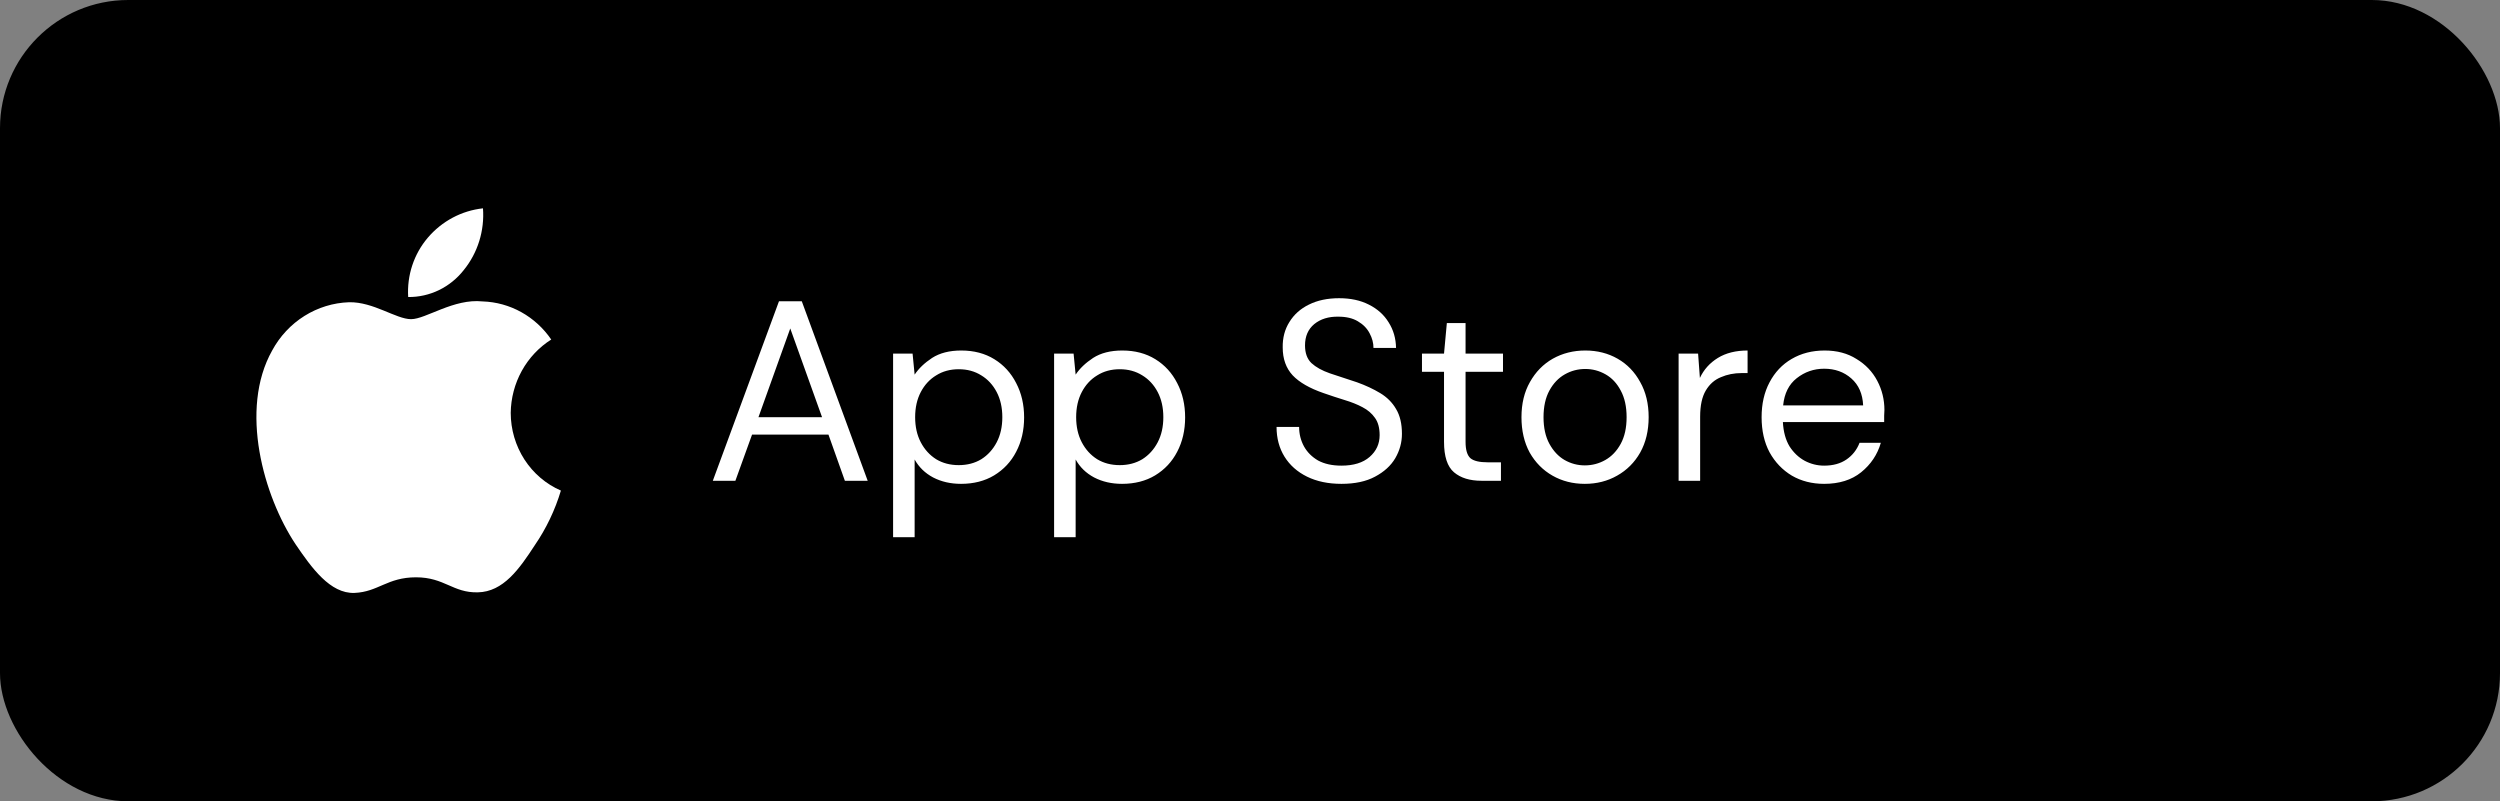 <svg width="156" height="50" viewBox="0 0 156 50" fill="none" xmlns="http://www.w3.org/2000/svg">
<rect x="0" y="0" width="156" height="50" fill="#808080" stroke="none"/>
<rect width="156" height="50" rx="8" fill="black"/>
<path d="M31.869 25.763C31.881 24.843 32.119 23.941 32.56 23.141C33.002 22.341 33.634 21.669 34.397 21.187C33.912 20.476 33.273 19.891 32.53 19.478C31.787 19.065 30.96 18.836 30.116 18.809C28.315 18.615 26.57 19.916 25.652 19.916C24.716 19.916 23.303 18.828 21.782 18.86C20.798 18.893 19.839 19.187 18.998 19.714C18.157 20.241 17.464 20.983 16.985 21.867C14.911 25.557 16.458 30.981 18.445 33.964C19.439 35.425 20.601 37.056 22.121 36.998C23.608 36.935 24.164 36.024 25.959 36.024C27.738 36.024 28.259 36.998 29.811 36.962C31.407 36.935 32.412 35.495 33.372 34.02C34.086 32.979 34.635 31.829 35 30.612C34.073 30.209 33.281 29.534 32.724 28.672C32.168 27.809 31.87 26.798 31.869 25.763Z" fill="white"/>
<path d="M28.943 16.847C29.813 15.774 30.242 14.393 30.138 13C28.808 13.144 27.58 13.797 26.698 14.829C26.267 15.334 25.936 15.921 25.726 16.556C25.515 17.192 25.429 17.864 25.471 18.534C26.137 18.541 26.794 18.393 27.396 18.101C27.997 17.808 28.526 17.38 28.943 16.847Z" fill="white"/>
<path d="M44.48 30L48.608 18.8H50.032L54.144 30H52.72L51.696 27.12H46.928L45.888 30H44.48ZM47.328 26.032H51.296L49.312 20.496L47.328 26.032ZM55.729 33.52V22.064H56.945L57.073 23.376C57.329 22.992 57.692 22.645 58.161 22.336C58.641 22.027 59.249 21.872 59.985 21.872C60.774 21.872 61.462 22.053 62.049 22.416C62.636 22.779 63.089 23.275 63.409 23.904C63.74 24.533 63.905 25.248 63.905 26.048C63.905 26.848 63.74 27.563 63.409 28.192C63.089 28.811 62.63 29.301 62.033 29.664C61.446 30.016 60.758 30.192 59.969 30.192C59.318 30.192 58.737 30.059 58.225 29.792C57.724 29.525 57.34 29.152 57.073 28.672V33.52H55.729ZM59.825 29.024C60.358 29.024 60.828 28.901 61.233 28.656C61.638 28.4 61.958 28.048 62.193 27.6C62.428 27.152 62.545 26.629 62.545 26.032C62.545 25.435 62.428 24.912 62.193 24.464C61.958 24.016 61.638 23.669 61.233 23.424C60.828 23.168 60.358 23.04 59.825 23.04C59.292 23.04 58.822 23.168 58.417 23.424C58.012 23.669 57.692 24.016 57.457 24.464C57.222 24.912 57.105 25.435 57.105 26.032C57.105 26.629 57.222 27.152 57.457 27.6C57.692 28.048 58.012 28.4 58.417 28.656C58.822 28.901 59.292 29.024 59.825 29.024ZM65.776 33.52V22.064H66.992L67.12 23.376C67.376 22.992 67.739 22.645 68.208 22.336C68.688 22.027 69.296 21.872 70.032 21.872C70.821 21.872 71.509 22.053 72.096 22.416C72.683 22.779 73.136 23.275 73.456 23.904C73.787 24.533 73.952 25.248 73.952 26.048C73.952 26.848 73.787 27.563 73.456 28.192C73.136 28.811 72.677 29.301 72.08 29.664C71.493 30.016 70.805 30.192 70.016 30.192C69.365 30.192 68.784 30.059 68.272 29.792C67.77 29.525 67.386 29.152 67.12 28.672V33.52H65.776ZM69.872 29.024C70.405 29.024 70.874 28.901 71.28 28.656C71.685 28.4 72.005 28.048 72.24 27.6C72.475 27.152 72.592 26.629 72.592 26.032C72.592 25.435 72.475 24.912 72.24 24.464C72.005 24.016 71.685 23.669 71.28 23.424C70.874 23.168 70.405 23.04 69.872 23.04C69.338 23.04 68.869 23.168 68.464 23.424C68.058 23.669 67.739 24.016 67.504 24.464C67.269 24.912 67.152 25.435 67.152 26.032C67.152 26.629 67.269 27.152 67.504 27.6C67.739 28.048 68.058 28.4 68.464 28.656C68.869 28.901 69.338 29.024 69.872 29.024ZM83.705 30.192C82.884 30.192 82.169 30.043 81.561 29.744C80.953 29.445 80.484 29.029 80.153 28.496C79.823 27.963 79.657 27.344 79.657 26.64H81.065C81.065 27.077 81.166 27.483 81.369 27.856C81.572 28.219 81.865 28.512 82.249 28.736C82.644 28.949 83.129 29.056 83.705 29.056C84.463 29.056 85.049 28.875 85.465 28.512C85.881 28.149 86.089 27.696 86.089 27.152C86.089 26.704 85.993 26.347 85.801 26.08C85.609 25.803 85.348 25.579 85.017 25.408C84.697 25.237 84.324 25.088 83.897 24.96C83.481 24.832 83.044 24.688 82.585 24.528C81.721 24.229 81.081 23.861 80.665 23.424C80.249 22.976 80.041 22.395 80.041 21.68C80.031 21.083 80.169 20.555 80.457 20.096C80.745 19.627 81.15 19.264 81.673 19.008C82.207 18.741 82.836 18.608 83.561 18.608C84.276 18.608 84.894 18.741 85.417 19.008C85.951 19.275 86.361 19.643 86.649 20.112C86.948 20.581 87.103 21.115 87.113 21.712H85.705C85.705 21.403 85.625 21.099 85.465 20.8C85.305 20.491 85.06 20.24 84.729 20.048C84.409 19.856 84.004 19.76 83.513 19.76C82.905 19.749 82.404 19.904 82.009 20.224C81.625 20.544 81.433 20.987 81.433 21.552C81.433 22.032 81.567 22.4 81.833 22.656C82.111 22.912 82.495 23.125 82.985 23.296C83.476 23.456 84.041 23.643 84.681 23.856C85.215 24.048 85.695 24.272 86.121 24.528C86.548 24.784 86.879 25.115 87.113 25.52C87.359 25.925 87.481 26.443 87.481 27.072C87.481 27.605 87.343 28.112 87.065 28.592C86.788 29.061 86.367 29.445 85.801 29.744C85.246 30.043 84.548 30.192 83.705 30.192ZM92.443 30C91.718 30 91.147 29.824 90.731 29.472C90.315 29.12 90.107 28.485 90.107 27.568V23.2H88.731V22.064H90.107L90.283 20.16H91.451V22.064H93.787V23.2H91.451V27.568C91.451 28.069 91.552 28.411 91.755 28.592C91.958 28.763 92.315 28.848 92.827 28.848H93.659V30H92.443ZM98.892 30.192C98.145 30.192 97.473 30.021 96.876 29.68C96.278 29.339 95.804 28.859 95.452 28.24C95.111 27.611 94.94 26.875 94.94 26.032C94.94 25.189 95.116 24.459 95.468 23.84C95.82 23.211 96.294 22.725 96.892 22.384C97.5 22.043 98.177 21.872 98.924 21.872C99.671 21.872 100.343 22.043 100.94 22.384C101.537 22.725 102.007 23.211 102.348 23.84C102.7 24.459 102.876 25.189 102.876 26.032C102.876 26.875 102.7 27.611 102.348 28.24C101.996 28.859 101.516 29.339 100.908 29.68C100.311 30.021 99.638 30.192 98.892 30.192ZM98.892 29.04C99.35 29.04 99.777 28.928 100.172 28.704C100.567 28.48 100.887 28.144 101.132 27.696C101.377 27.248 101.5 26.693 101.5 26.032C101.5 25.371 101.377 24.816 101.132 24.368C100.897 23.92 100.583 23.584 100.188 23.36C99.793 23.136 99.372 23.024 98.924 23.024C98.465 23.024 98.038 23.136 97.644 23.36C97.249 23.584 96.929 23.92 96.684 24.368C96.439 24.816 96.316 25.371 96.316 26.032C96.316 26.693 96.439 27.248 96.684 27.696C96.929 28.144 97.244 28.48 97.628 28.704C98.022 28.928 98.444 29.04 98.892 29.04ZM104.745 30V22.064H105.961L106.073 23.584C106.318 23.061 106.691 22.645 107.193 22.336C107.694 22.027 108.313 21.872 109.049 21.872V23.28H108.681C108.211 23.28 107.779 23.365 107.385 23.536C106.99 23.696 106.675 23.973 106.441 24.368C106.206 24.763 106.089 25.307 106.089 26V30H104.745ZM113.828 30.192C113.071 30.192 112.399 30.021 111.812 29.68C111.226 29.328 110.762 28.843 110.42 28.224C110.09 27.605 109.924 26.875 109.924 26.032C109.924 25.2 110.09 24.475 110.42 23.856C110.751 23.227 111.21 22.741 111.796 22.4C112.394 22.048 113.082 21.872 113.86 21.872C114.628 21.872 115.29 22.048 115.844 22.4C116.41 22.741 116.842 23.195 117.14 23.76C117.439 24.325 117.588 24.933 117.588 25.584C117.588 25.701 117.583 25.819 117.572 25.936C117.572 26.053 117.572 26.187 117.572 26.336H111.252C111.284 26.944 111.423 27.451 111.668 27.856C111.924 28.251 112.239 28.549 112.612 28.752C112.996 28.955 113.402 29.056 113.828 29.056C114.383 29.056 114.847 28.928 115.22 28.672C115.594 28.416 115.866 28.069 116.036 27.632H117.364C117.151 28.368 116.74 28.981 116.132 29.472C115.535 29.952 114.767 30.192 113.828 30.192ZM113.828 23.008C113.188 23.008 112.618 23.205 112.116 23.6C111.626 23.984 111.343 24.549 111.268 25.296H116.26C116.228 24.581 115.983 24.021 115.524 23.616C115.066 23.211 114.5 23.008 113.828 23.008Z" fill="white"/>
</svg>
